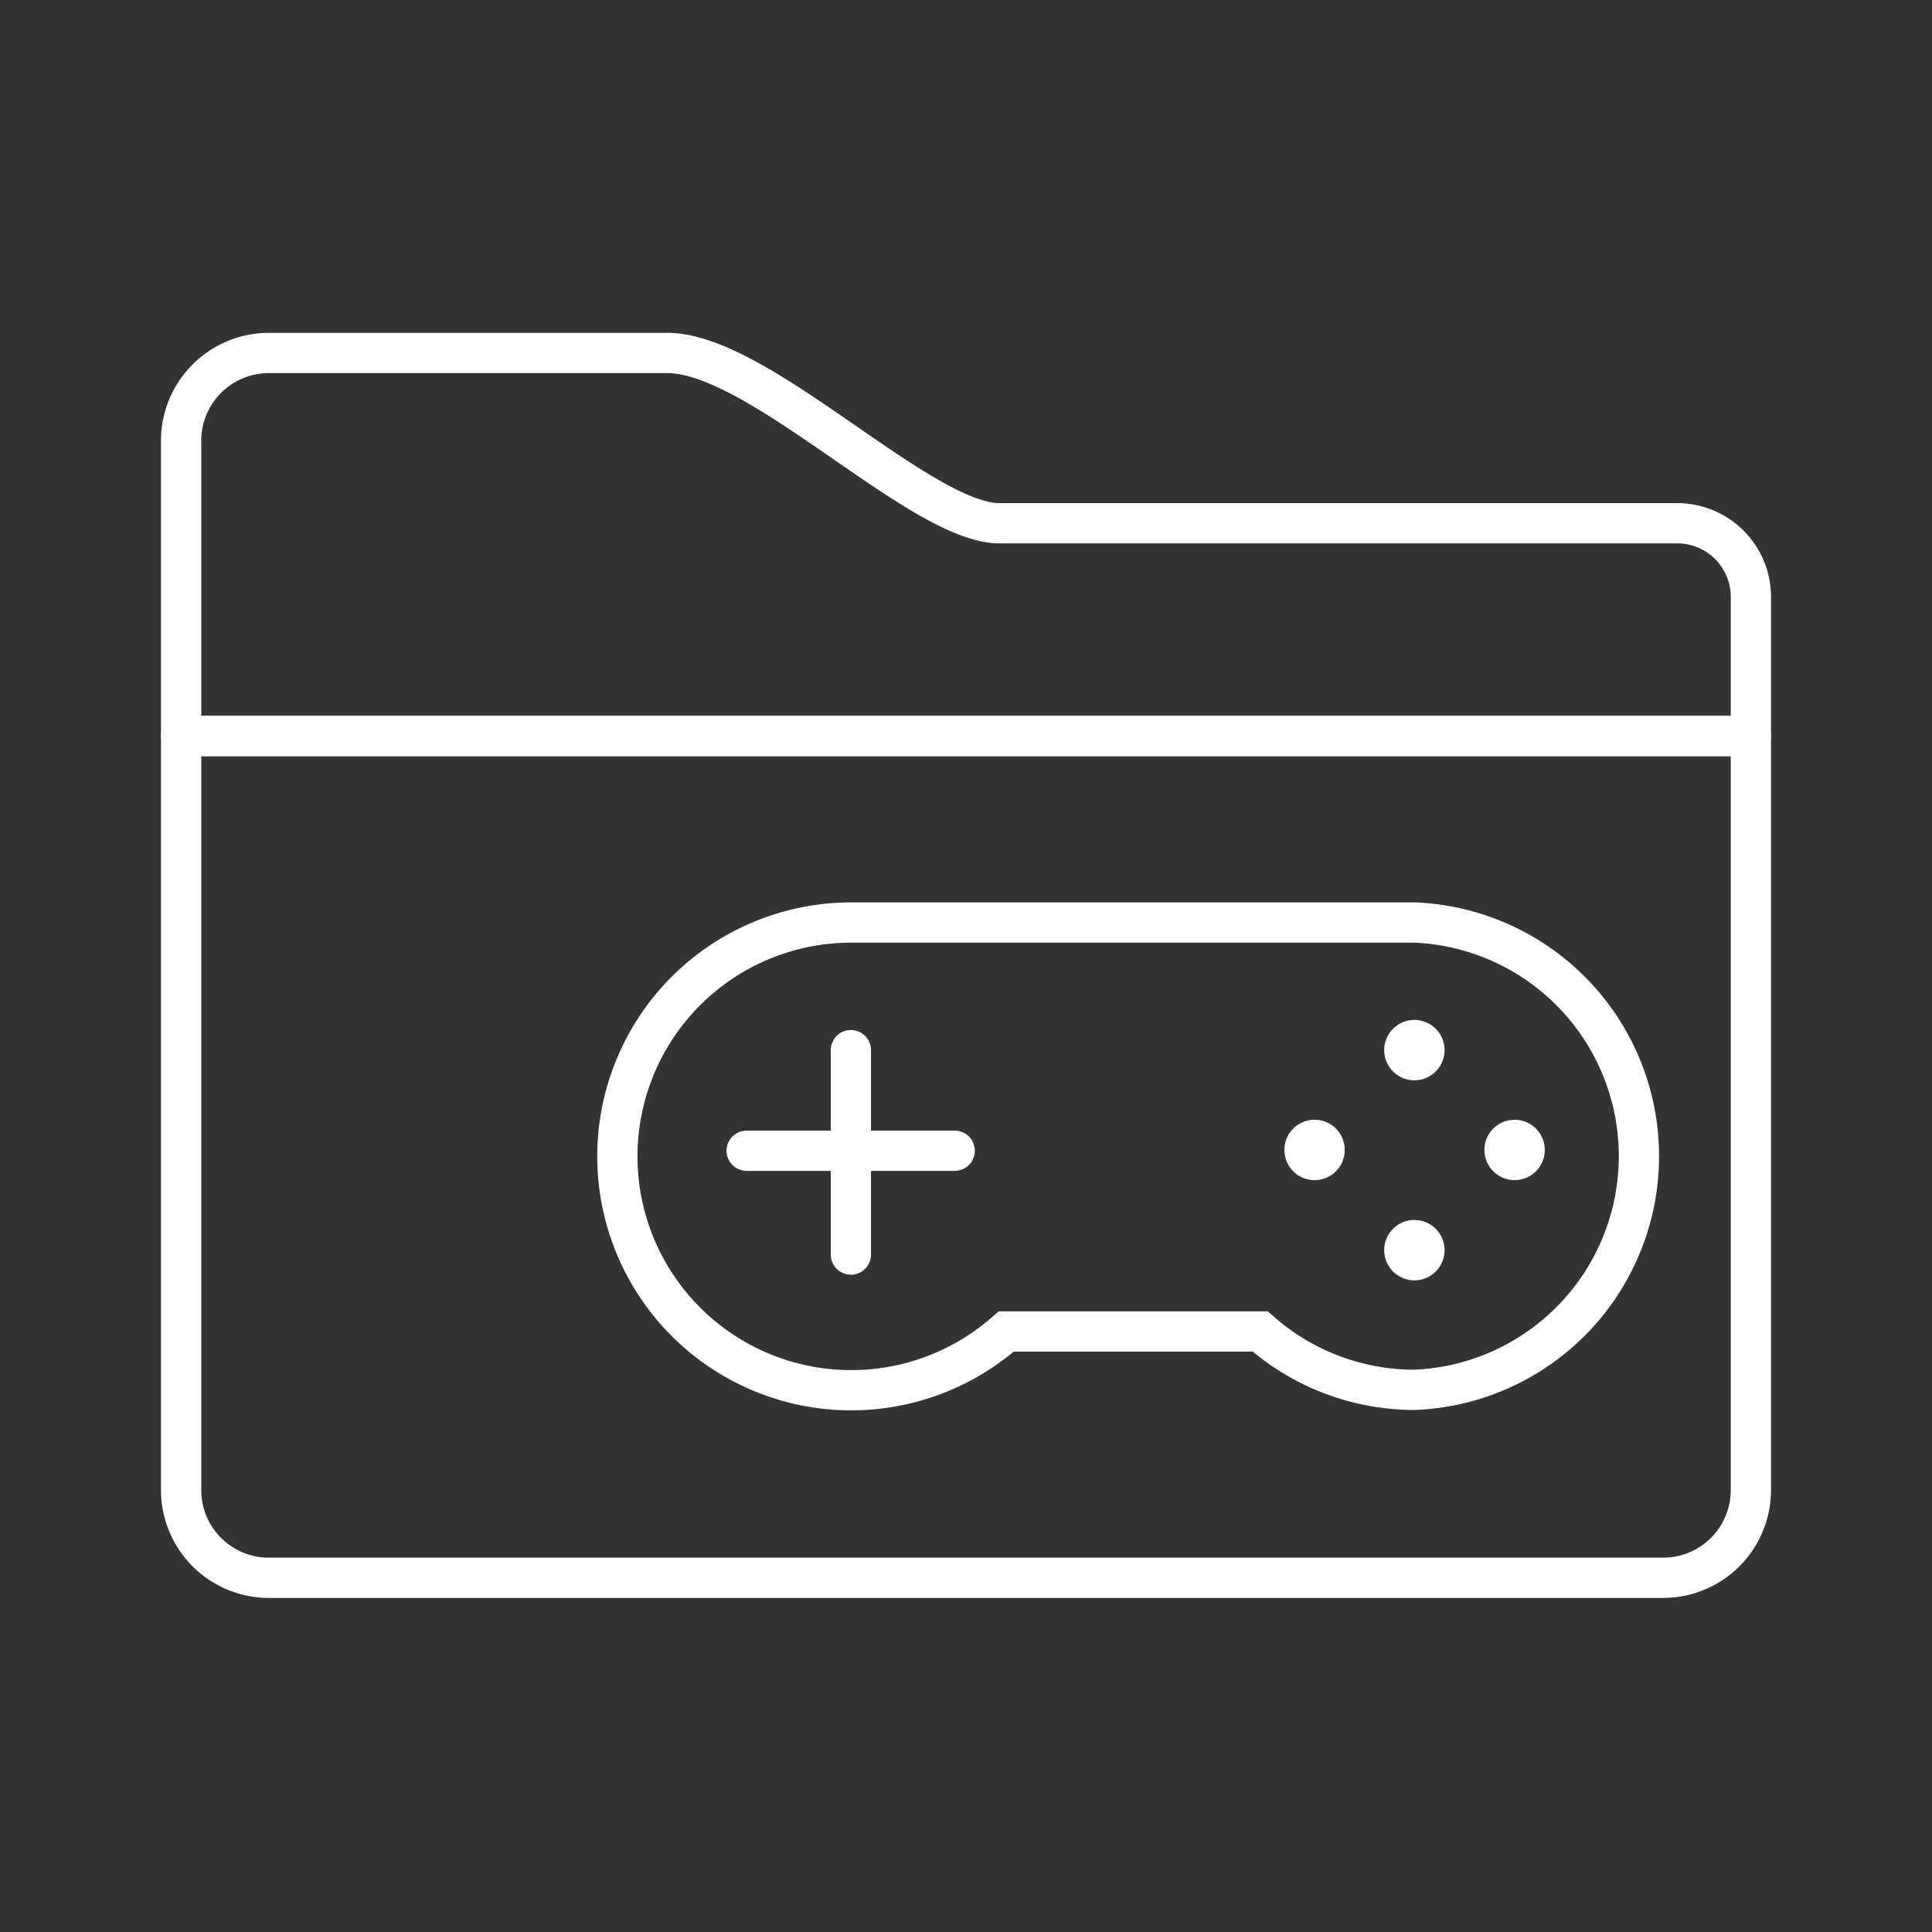 <svg xmlns="http://www.w3.org/2000/svg" viewBox="0 0 48 48"><rect x="0" y="0" width="48" height="48" fill="#333333" stroke="none"/><defs><style>.a,.b{fill:none;stroke:#fff;}.a{stroke-miterlimit:10;}.b{stroke-linecap:round;stroke-linejoin:round;}.c{fill:#fff;}</style></defs><path class="a" d="M35.13,22.92h-14A5.81,5.81,0,1,0,25,33.08h6.31a5.79,5.79,0,0,0,3.84,1.45h0a5.81,5.81,0,0,0,0-11.61Z"/><path class="b" d="M41.68,13H24.77c-2-.1-5.93-4.23-8.19-4.23H6.68A2.18,2.18,0,0,0,4.5,11h0v7.29h39V14.87A1.83,1.83,0,0,0,41.68,13Z"/><path class="b" d="M43.5,18.28H4.5V37A2.18,2.18,0,0,0,6.67,39.2H41.32A2.18,2.18,0,0,0,43.5,37h0Z"/><line class="b" x1="18.55" y1="28.59" x2="23.72" y2="28.59"/><line class="b" x1="21.14" y1="26.09" x2="21.14" y2="31.17"/><path class="c" d="M32.66,29.32a.75.75,0,1,1,.75-.75A.75.75,0,0,1,32.66,29.32Z"/><path class="c" d="M35.14,31.81a.75.75,0,0,1,0-1.5.75.75,0,0,1,0,1.5Z"/><path class="c" d="M37.63,29.32a.75.75,0,1,1,.75-.75A.75.75,0,0,1,37.63,29.32Z"/><path class="c" d="M35.14,26.84a.75.75,0,0,1,0-1.5.75.75,0,0,1,0,1.5Z"/></svg>